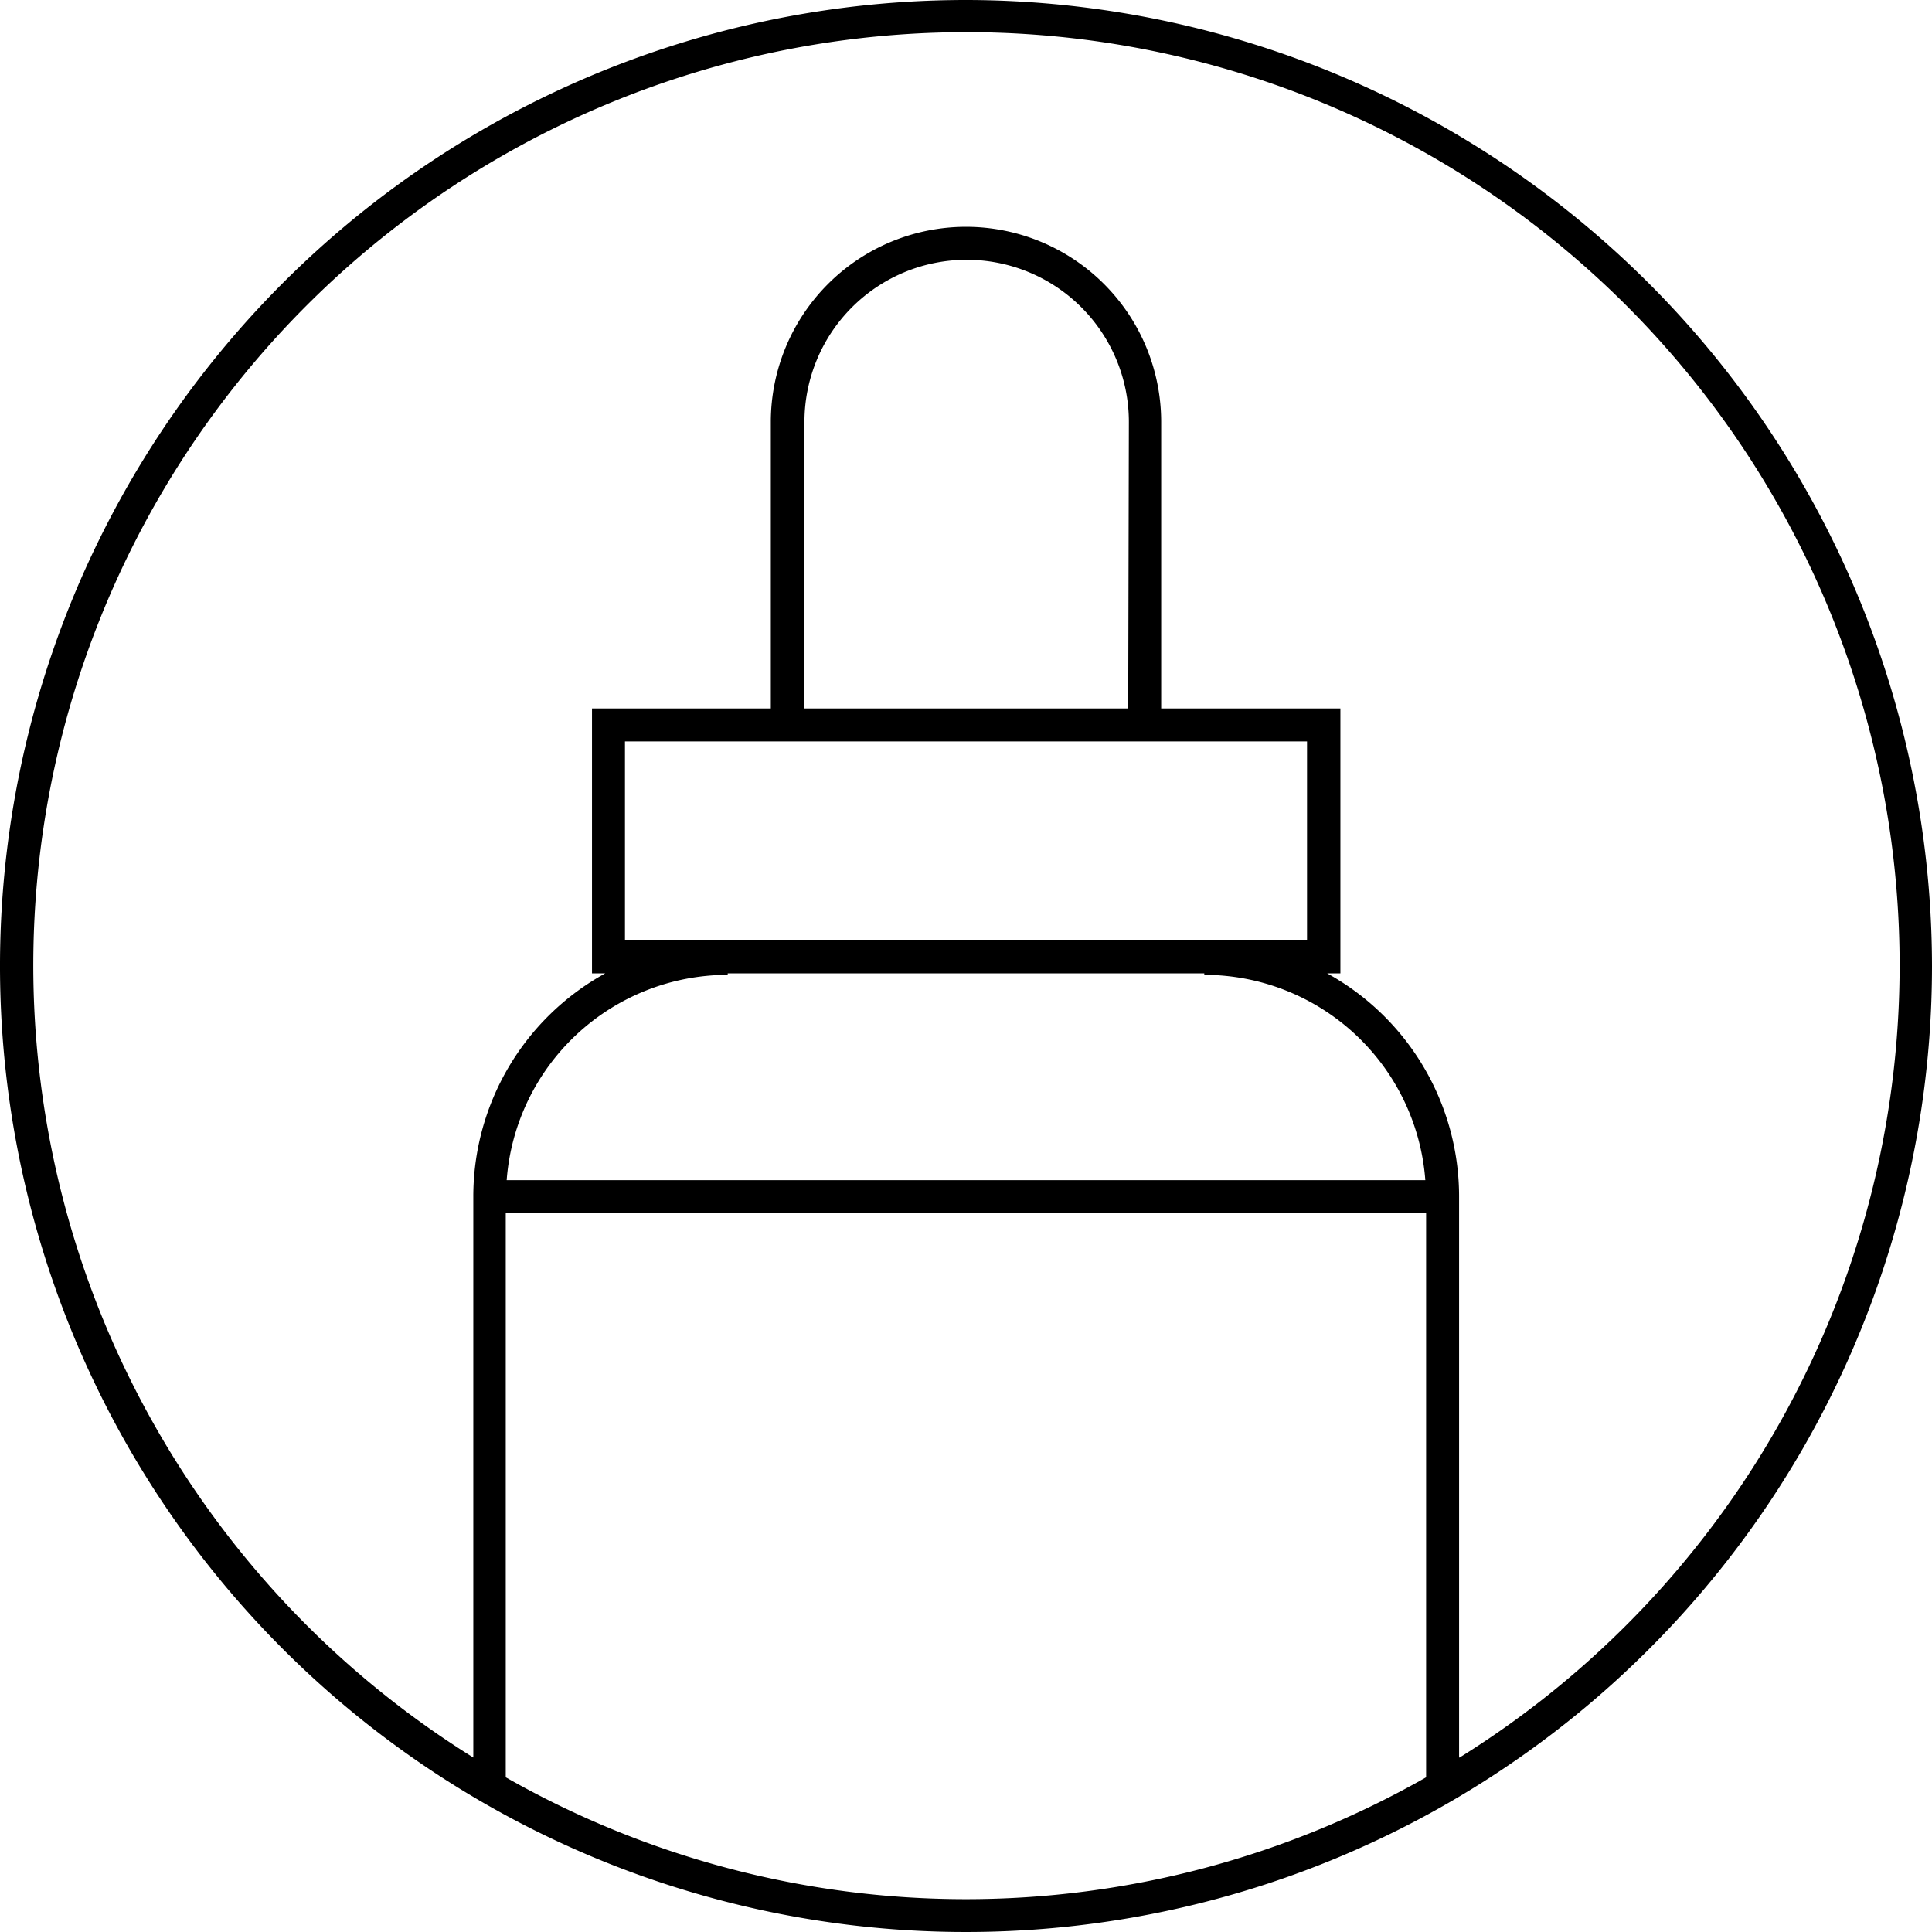 <svg xmlns="http://www.w3.org/2000/svg" viewBox="0 0 146.5 146.5"><g id="Layer_2" data-name="Layer 2"><g id="Layer_4" data-name="Layer 4"><path d="M73.25,0A73.25,73.25,0,1,0,146.5,73.25,73.33,73.33,0,0,0,73.25,0ZM55.18,73.81H91.32v.11a16.83,16.83,0,0,1,16.76,15.57H38.42A16.83,16.83,0,0,1,55.18,73.92ZM85.55,53.72H61V32a12.3,12.3,0,0,1,24.6,0Zm13.56,2.5V71.31H47.39V56.22ZM38.35,134.76V92h69.79v42.77a70.51,70.51,0,0,1-69.79,0Zm72.29-1.49V90.74a19.33,19.33,0,0,0-10-16.93h1V53.72H88.05V32a14.8,14.8,0,0,0-29.6,0V53.72H44.89V73.81h1a19.32,19.32,0,0,0-10,16.93v42.53a70.76,70.76,0,1,1,74.79,0Z"/></g></g></svg>